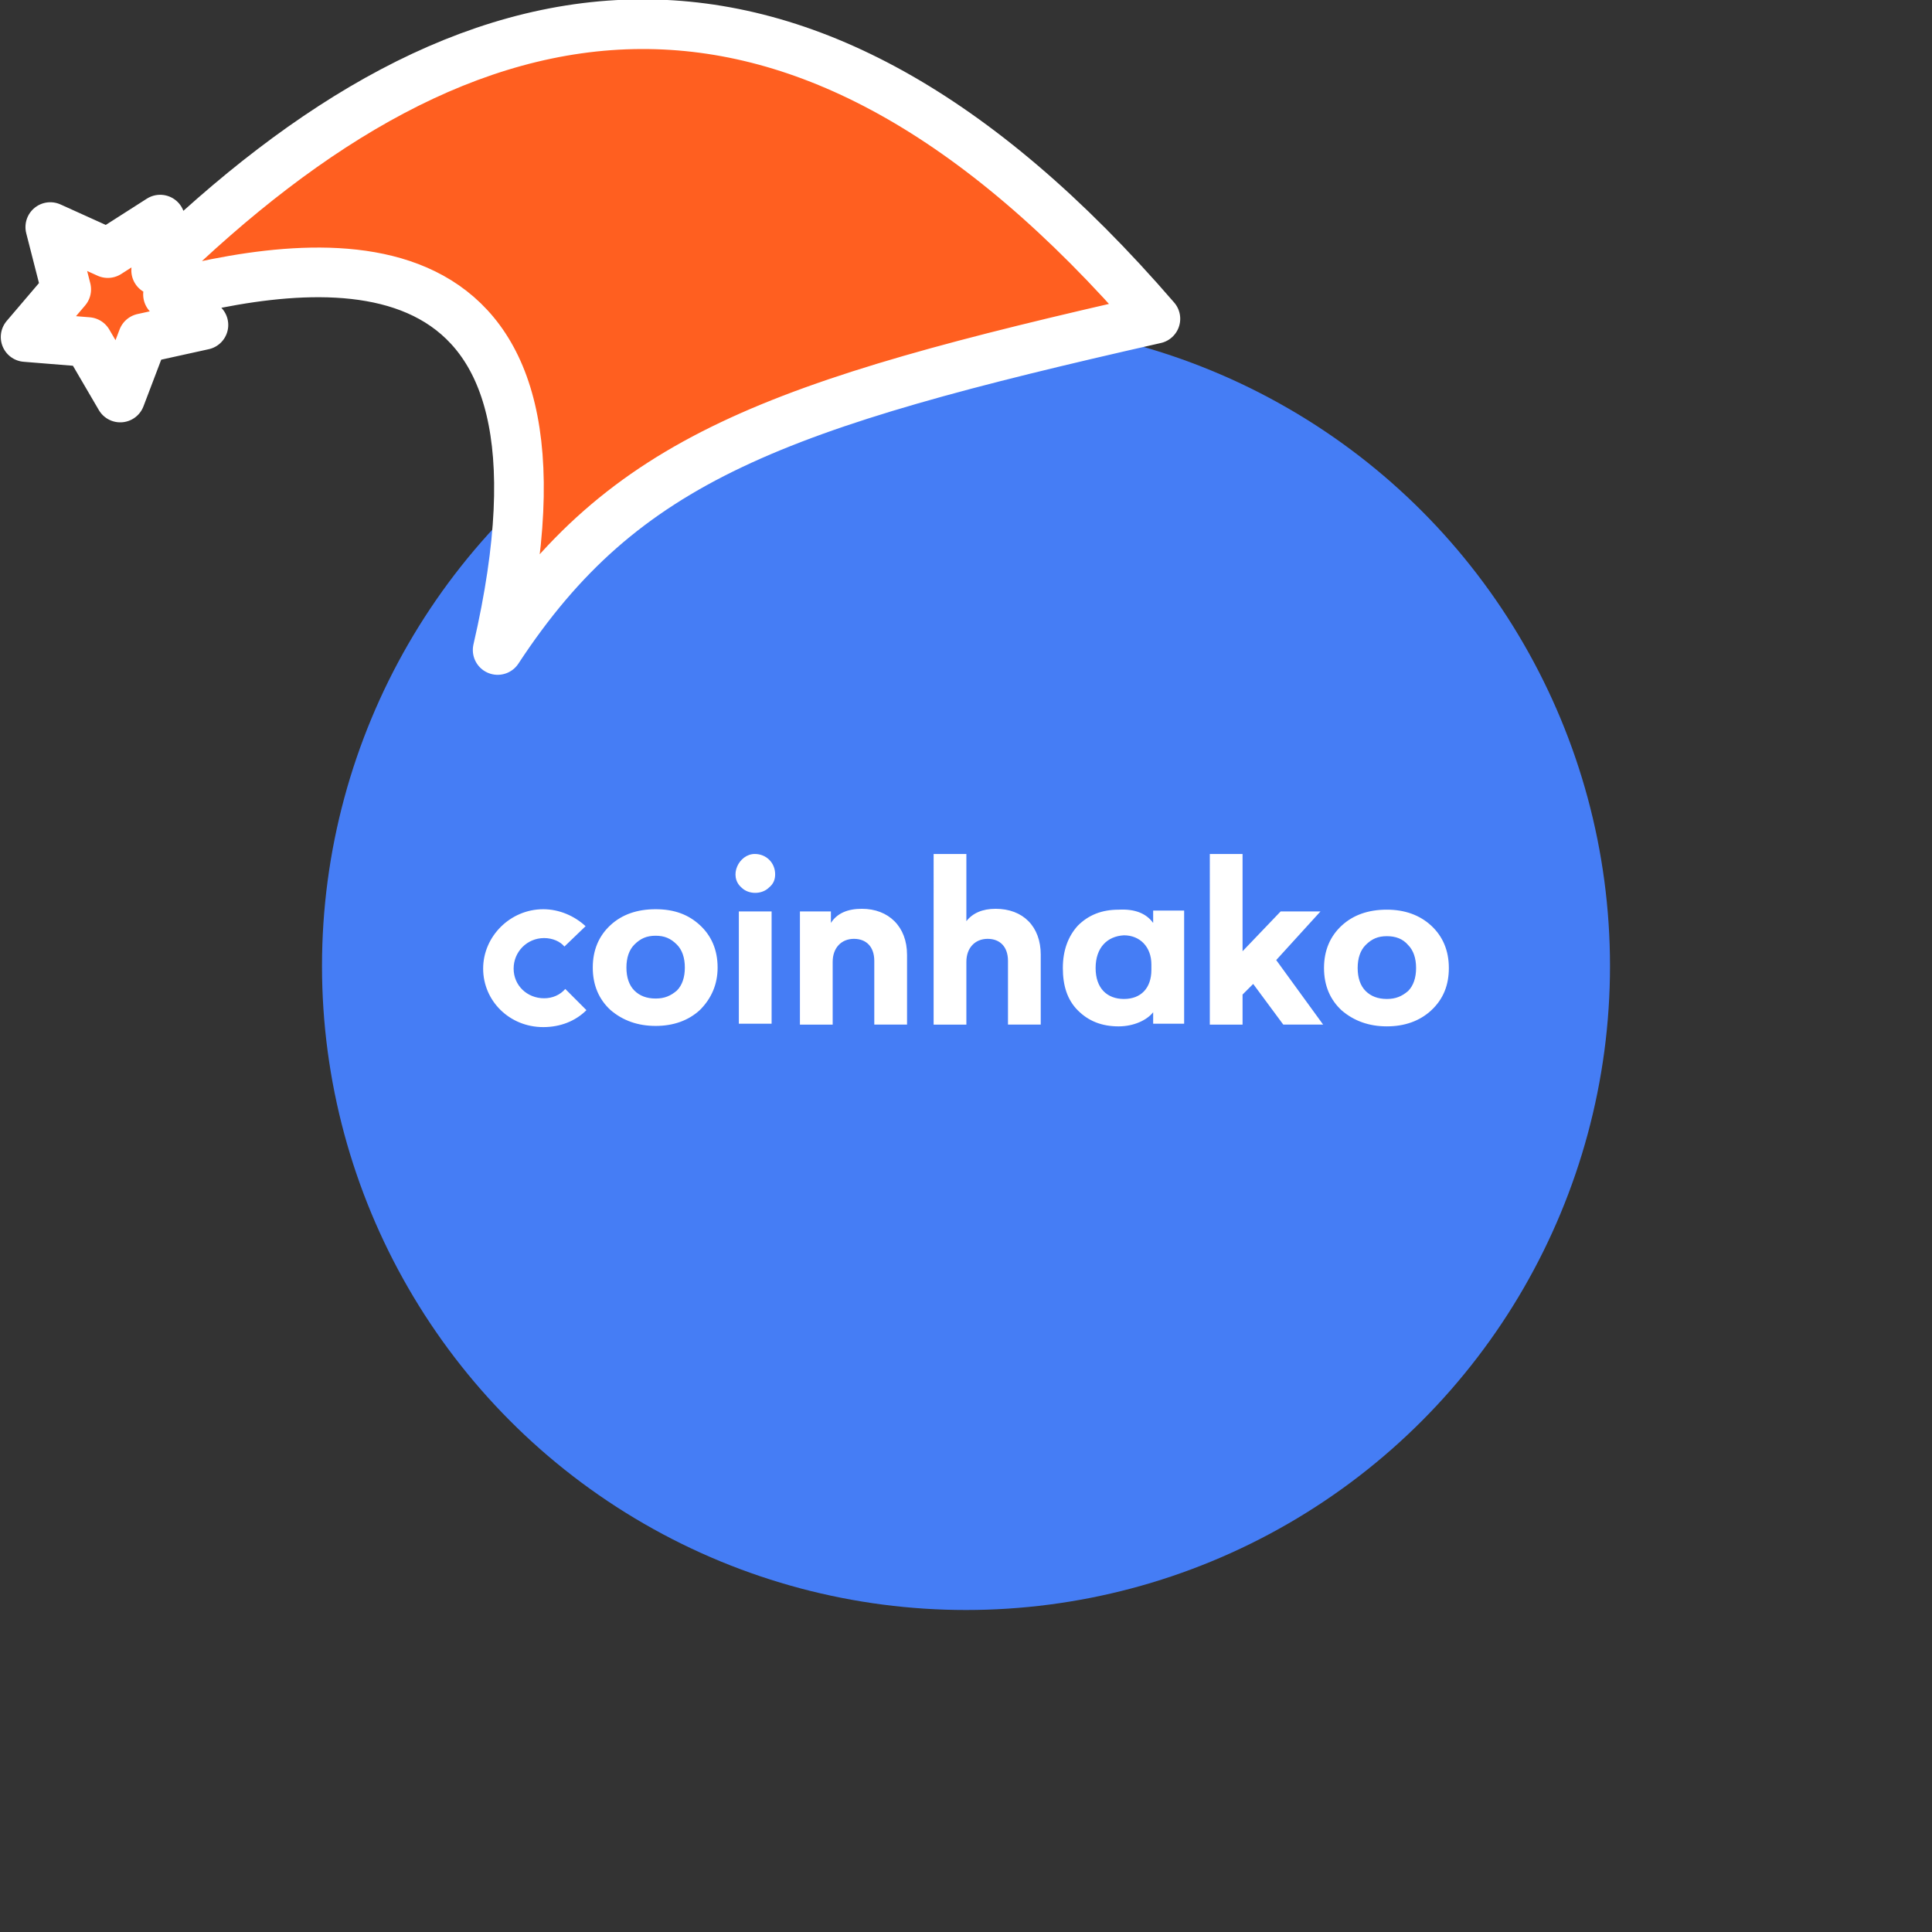 <svg xmlns="http://www.w3.org/2000/svg" viewBox="0 0 1536 1536">
   <rect x="0" y="0" width="1536" height="1536" fill="#333333" stroke="none"/>
   <g id="original" transform="translate(256,256)"><circle cx="512" cy="512" r="512" style="fill:#457df5"/>
   <path d="M881.8 479.86c-9.15-8.43-21.11-12.65-35.19-12.65-14.78 0-26.75 4.22-35.9 12.65-9.15 8.44-14.08 19.68-14.08 33.74s4.93 25.3 14.08 33.74c9.85 8.43 21.82 12.65 35.9 12.65s26.04-4.22 35.19-12.65c9.85-9.14 14.08-20.38 14.08-33.74 0-14.06-4.93-25.3-14.08-33.74Zm-18.3 52.02c-4.93 4.22-9.85 6.33-16.89 6.33s-12.67-2.11-16.89-6.33c-4.22-4.22-6.33-10.54-6.33-18.28s2.11-14.06 6.33-18.28c4.93-4.92 9.85-7.03 16.89-7.03s12.67 2.11 16.89 7.03c4.22 4.22 6.33 10.54 6.33 18.28s-2.11 14.06-6.33 18.28Zm-563.06-52.37c-9.15-8.43-20.41-12.65-35.19-12.65s-26.75 4.22-35.9 12.65c-9.15 8.44-14.08 19.68-14.08 33.74s4.93 25.3 14.08 33.74c9.85 8.44 21.82 12.65 35.9 12.65s26.04-4.22 35.19-12.65c9.15-9.14 14.08-20.38 14.08-33.74 0-14.06-4.93-25.3-14.08-33.74Zm-18.3 52.02c-4.93 4.22-9.85 6.33-16.89 6.33s-12.67-2.11-16.89-6.33c-4.22-4.22-6.33-10.54-6.33-18.28s2.11-14.06 6.33-18.28c4.93-4.92 9.85-7.03 16.89-7.03s11.97 2.11 16.89 7.03c4.22 4.22 6.33 10.54 6.33 18.28s-2.11 14.06-6.33 18.28Zm49.27-62.91h26.04v89.27h-26.04v-89.27Zm-138 61.62 16.83 16.86c-8.75 8.76-20.86 13.48-34.33 13.48-26.92 0-47.79-20.9-47.79-46.52s21.54-47.2 47.79-47.2c12.79 0 24.9 5.39 33.65 13.49l-16.83 16.18c-3.37-4.05-9.42-6.74-16.15-6.74-13.46 0-24.23 10.79-24.23 24.27s10.77 23.6 24.23 23.6c6.73 0 12.79-2.7 16.83-7.42Zm378.01-27.18v55.53h-26.04v-50.61c0-11.25-6.33-17.57-16.19-17.57s-16.89 7.03-16.89 18.28v49.91h-26.04V422.94h26.04v53.42c4.93-6.33 12.67-9.84 23.23-9.84 21.82 0 35.9 14.06 35.9 36.55ZM360.27 439.1c0 4.22-1.41 7.73-4.93 10.54-5.63 5.62-16.19 5.62-21.82 0-10.56-9.14-2.11-26.71 10.56-26.71 9.15 0 16.19 7.03 16.19 16.17Zm300.53 38.66c-5.63-7.73-14.78-11.25-27.45-10.54-13.37 0-23.93 4.22-32.38 12.65-7.74 8.44-11.97 19.68-11.97 33.74s3.52 25.3 11.97 33.74c8.45 8.44 19 12.65 32.38 12.65 11.97 0 22.52-4.92 27.45-11.25v9.14h24.63v-89.97H660.8v9.84Zm-1.41 37.25c0 14.76-8.45 23.2-21.82 23.2s-22.52-8.44-22.52-24.6 9.15-25.3 22.52-26.01c12.67 0 21.82 9.14 21.82 23.2v4.22Zm99.24-7.73 37.3 51.31h-31.67l-23.93-32.33-8.45 8.44v23.9h-26.04V422.94h26.04v77.32l30.26-31.63h31.67l-35.19 38.66Zm-293.5-4.22v55.53h-26.04v-50.61c0-11.25-6.33-17.57-16.19-17.57s-16.89 7.03-16.89 18.28v49.91h-26.04v-89.97h24.63v9.14c4.93-7.73 13.37-11.25 24.63-11.25 21.11 0 35.9 14.06 35.9 36.55Z" style="fill:#fff"/>
</g><g id="hat" transform="rotate(-19.665,2554.589,-1846.277)"><path id="🎅" style="fill:rgb(255, 95, 32);stroke:#ffffff;stroke-width:39.477;stroke-linecap:square;stroke-linejoin:round;stroke-miterlimit:5;stroke-dasharray:none;stroke-opacity:1" d="M 1.389 -777.641 C -126.418 -822.856 -272.881 -794.175 -427.741 -723.171 L -411.151 -760.082 L -459.325 -749.028 L -495.42 -783.898 L -500.164 -732.99 L -543.311 -708.18 L -498.069 -687.773 L -488.639 -637.572 L -455.935 -675.866 L -406.96 -669.648 L -425.318 -701.976 C -290.885 -689.168 -86.609 -639.134 -273.64 -347.587 C -128.154 -457.468 0.386 -456.792 307.394 -419.568 C 228.265 -624.227 123.306 -734.509 1.389 -777.641 z "/></g></svg>
